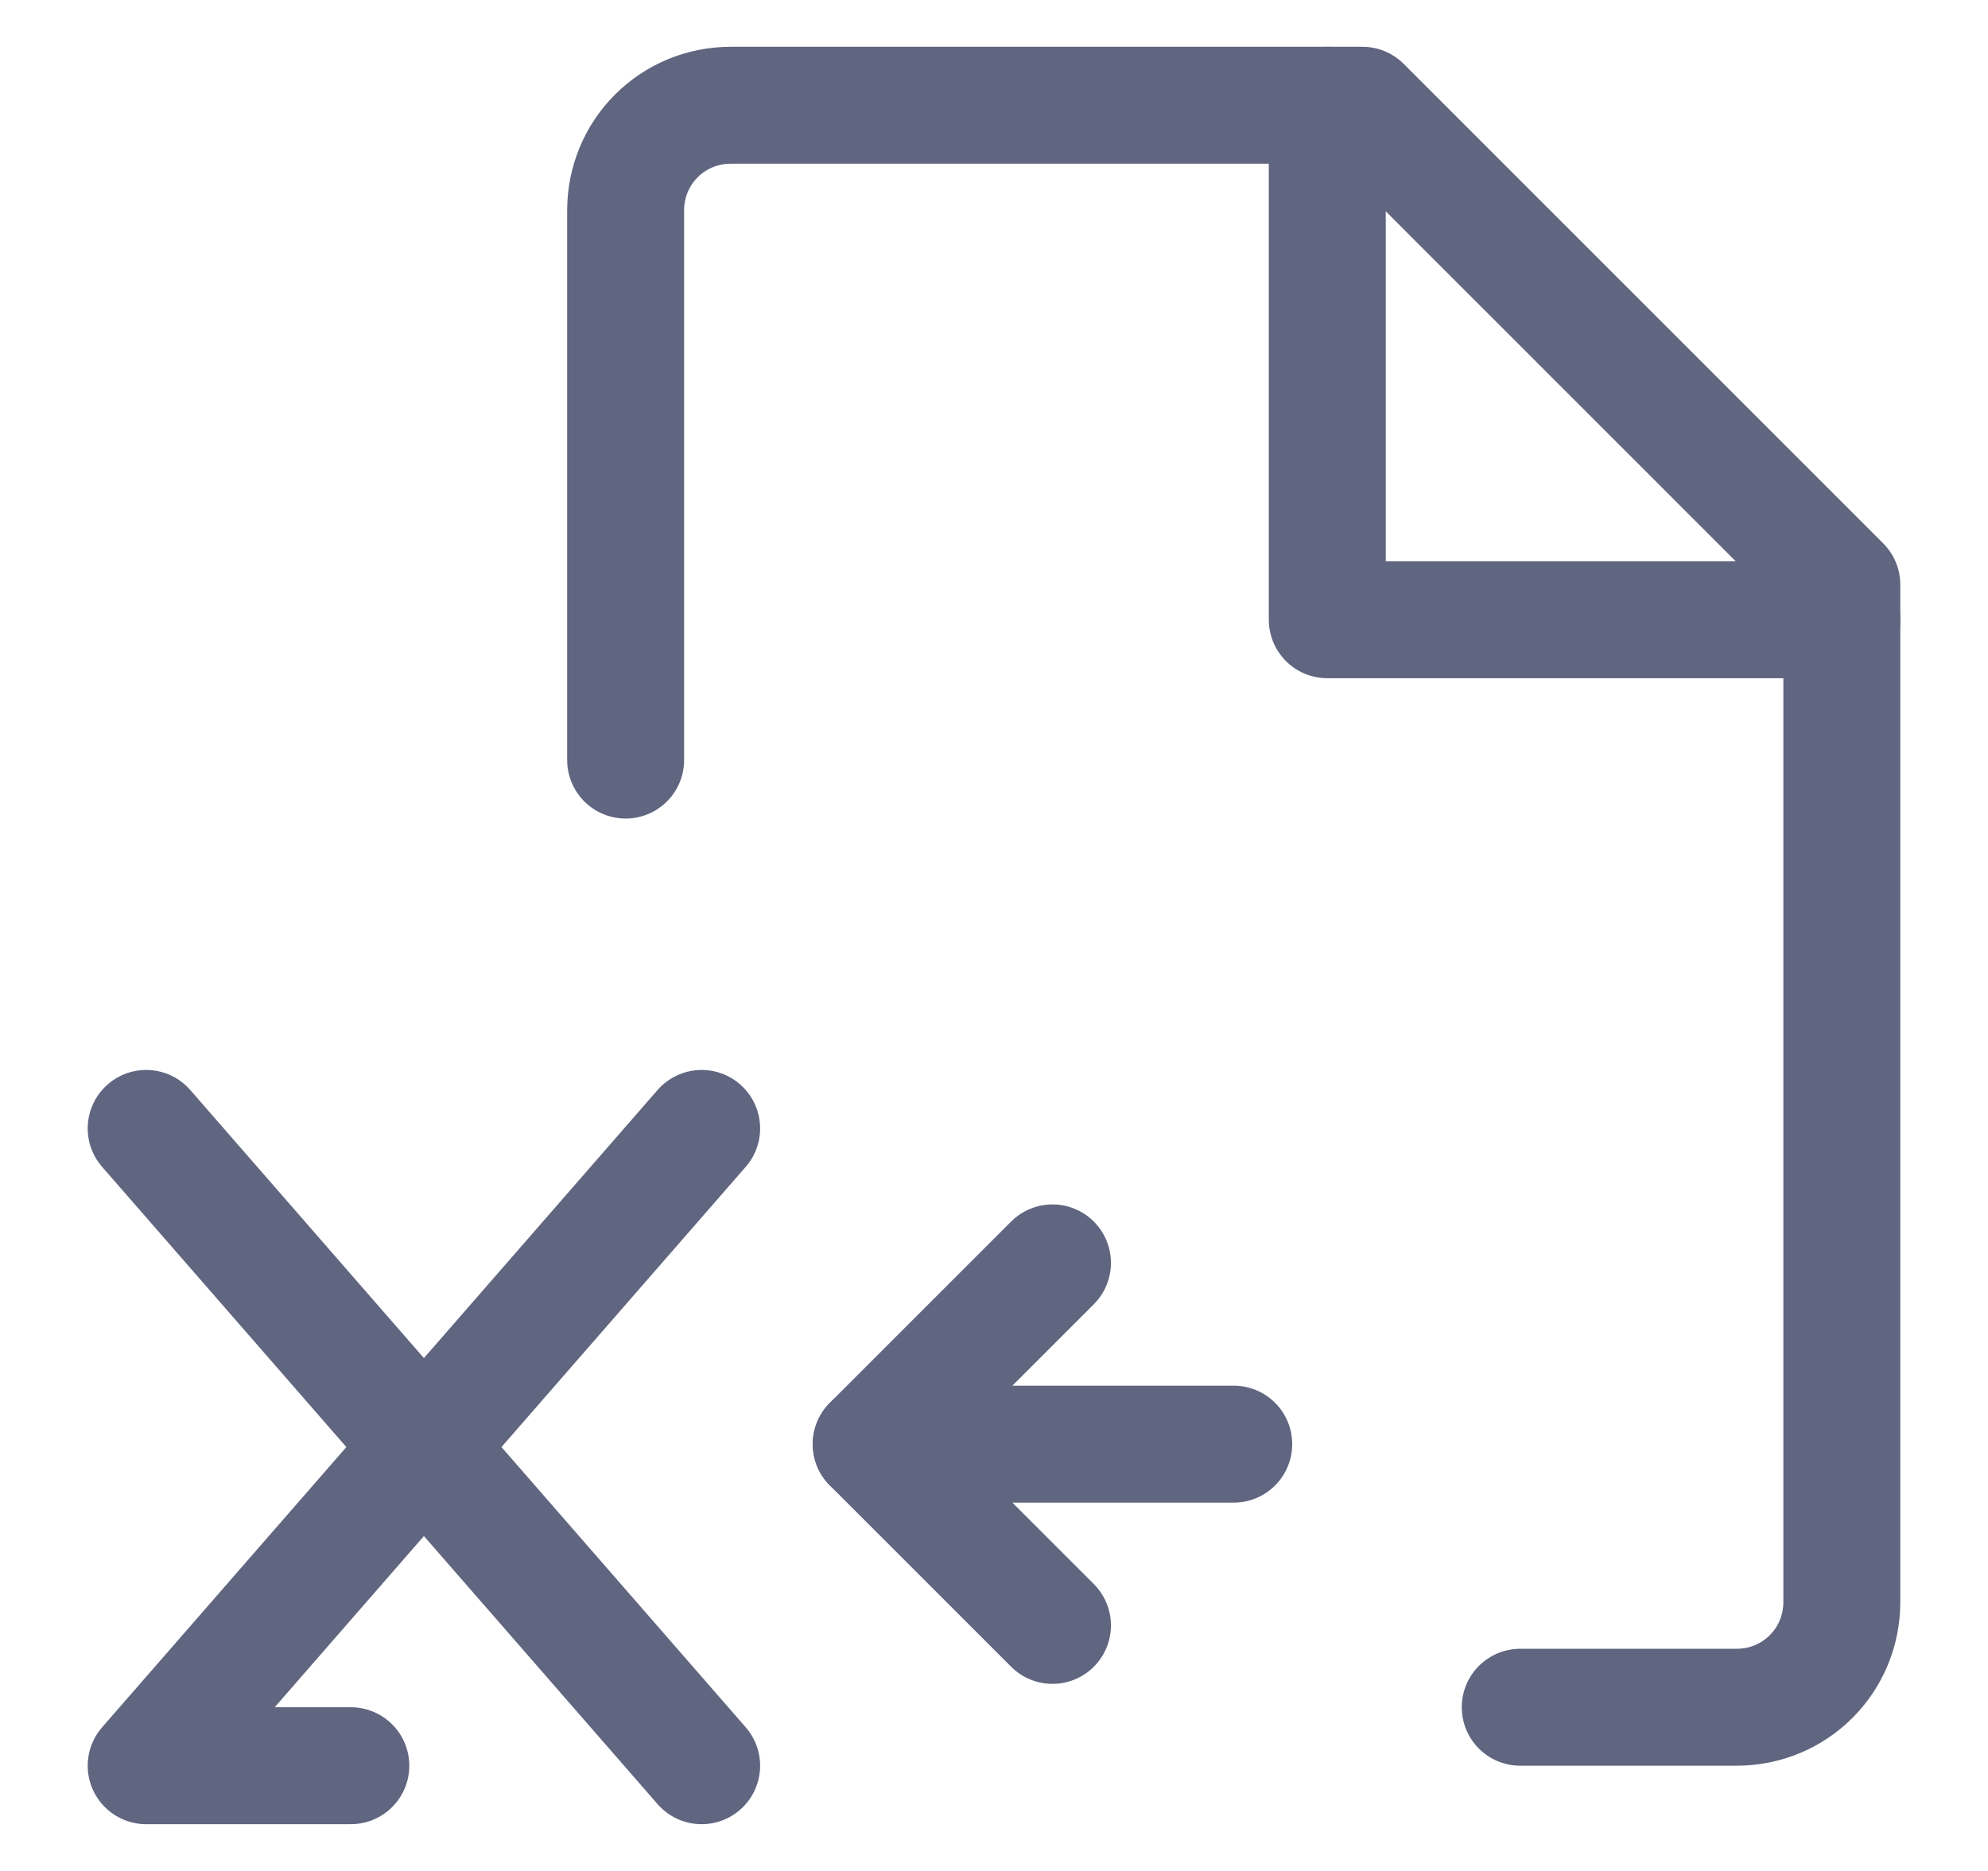 <svg width="17" height="16" viewBox="0 0 17 16" fill="none" xmlns="http://www.w3.org/2000/svg">
<path d="M13 14.6H14.85C15.35 14.6 15.75 14.2 15.75 13.7V5C14.15 3.4 13.25 2.5 11.65 0.9H6.25C5.75 0.9 5.35 1.3 5.35 1.8V1.95V6.5" stroke="#606580" stroke-miterlimit="10" stroke-linecap="round" stroke-linejoin="round"/>
<path d="M11.35 0.9V5.3H15.75" stroke="#606580" stroke-miterlimit="10" stroke-linecap="round" stroke-linejoin="round"/>
<path d="M1.25 9.65L6 15.1" stroke="#606580" stroke-miterlimit="10" stroke-linecap="round" stroke-linejoin="round"/>
<path d="M6 9.65L1.25 15.1H3" stroke="#606580" stroke-miterlimit="10" stroke-linecap="round" stroke-linejoin="round"/>
<path d="M10.55 12.35L7.45 12.35L9 10.8" stroke="#606580" stroke-miterlimit="10" stroke-linecap="round" stroke-linejoin="round"/>
<path d="M7.45 12.35L9 13.9" stroke="#606580" stroke-miterlimit="10" stroke-linecap="round" stroke-linejoin="round"/>
</svg>
